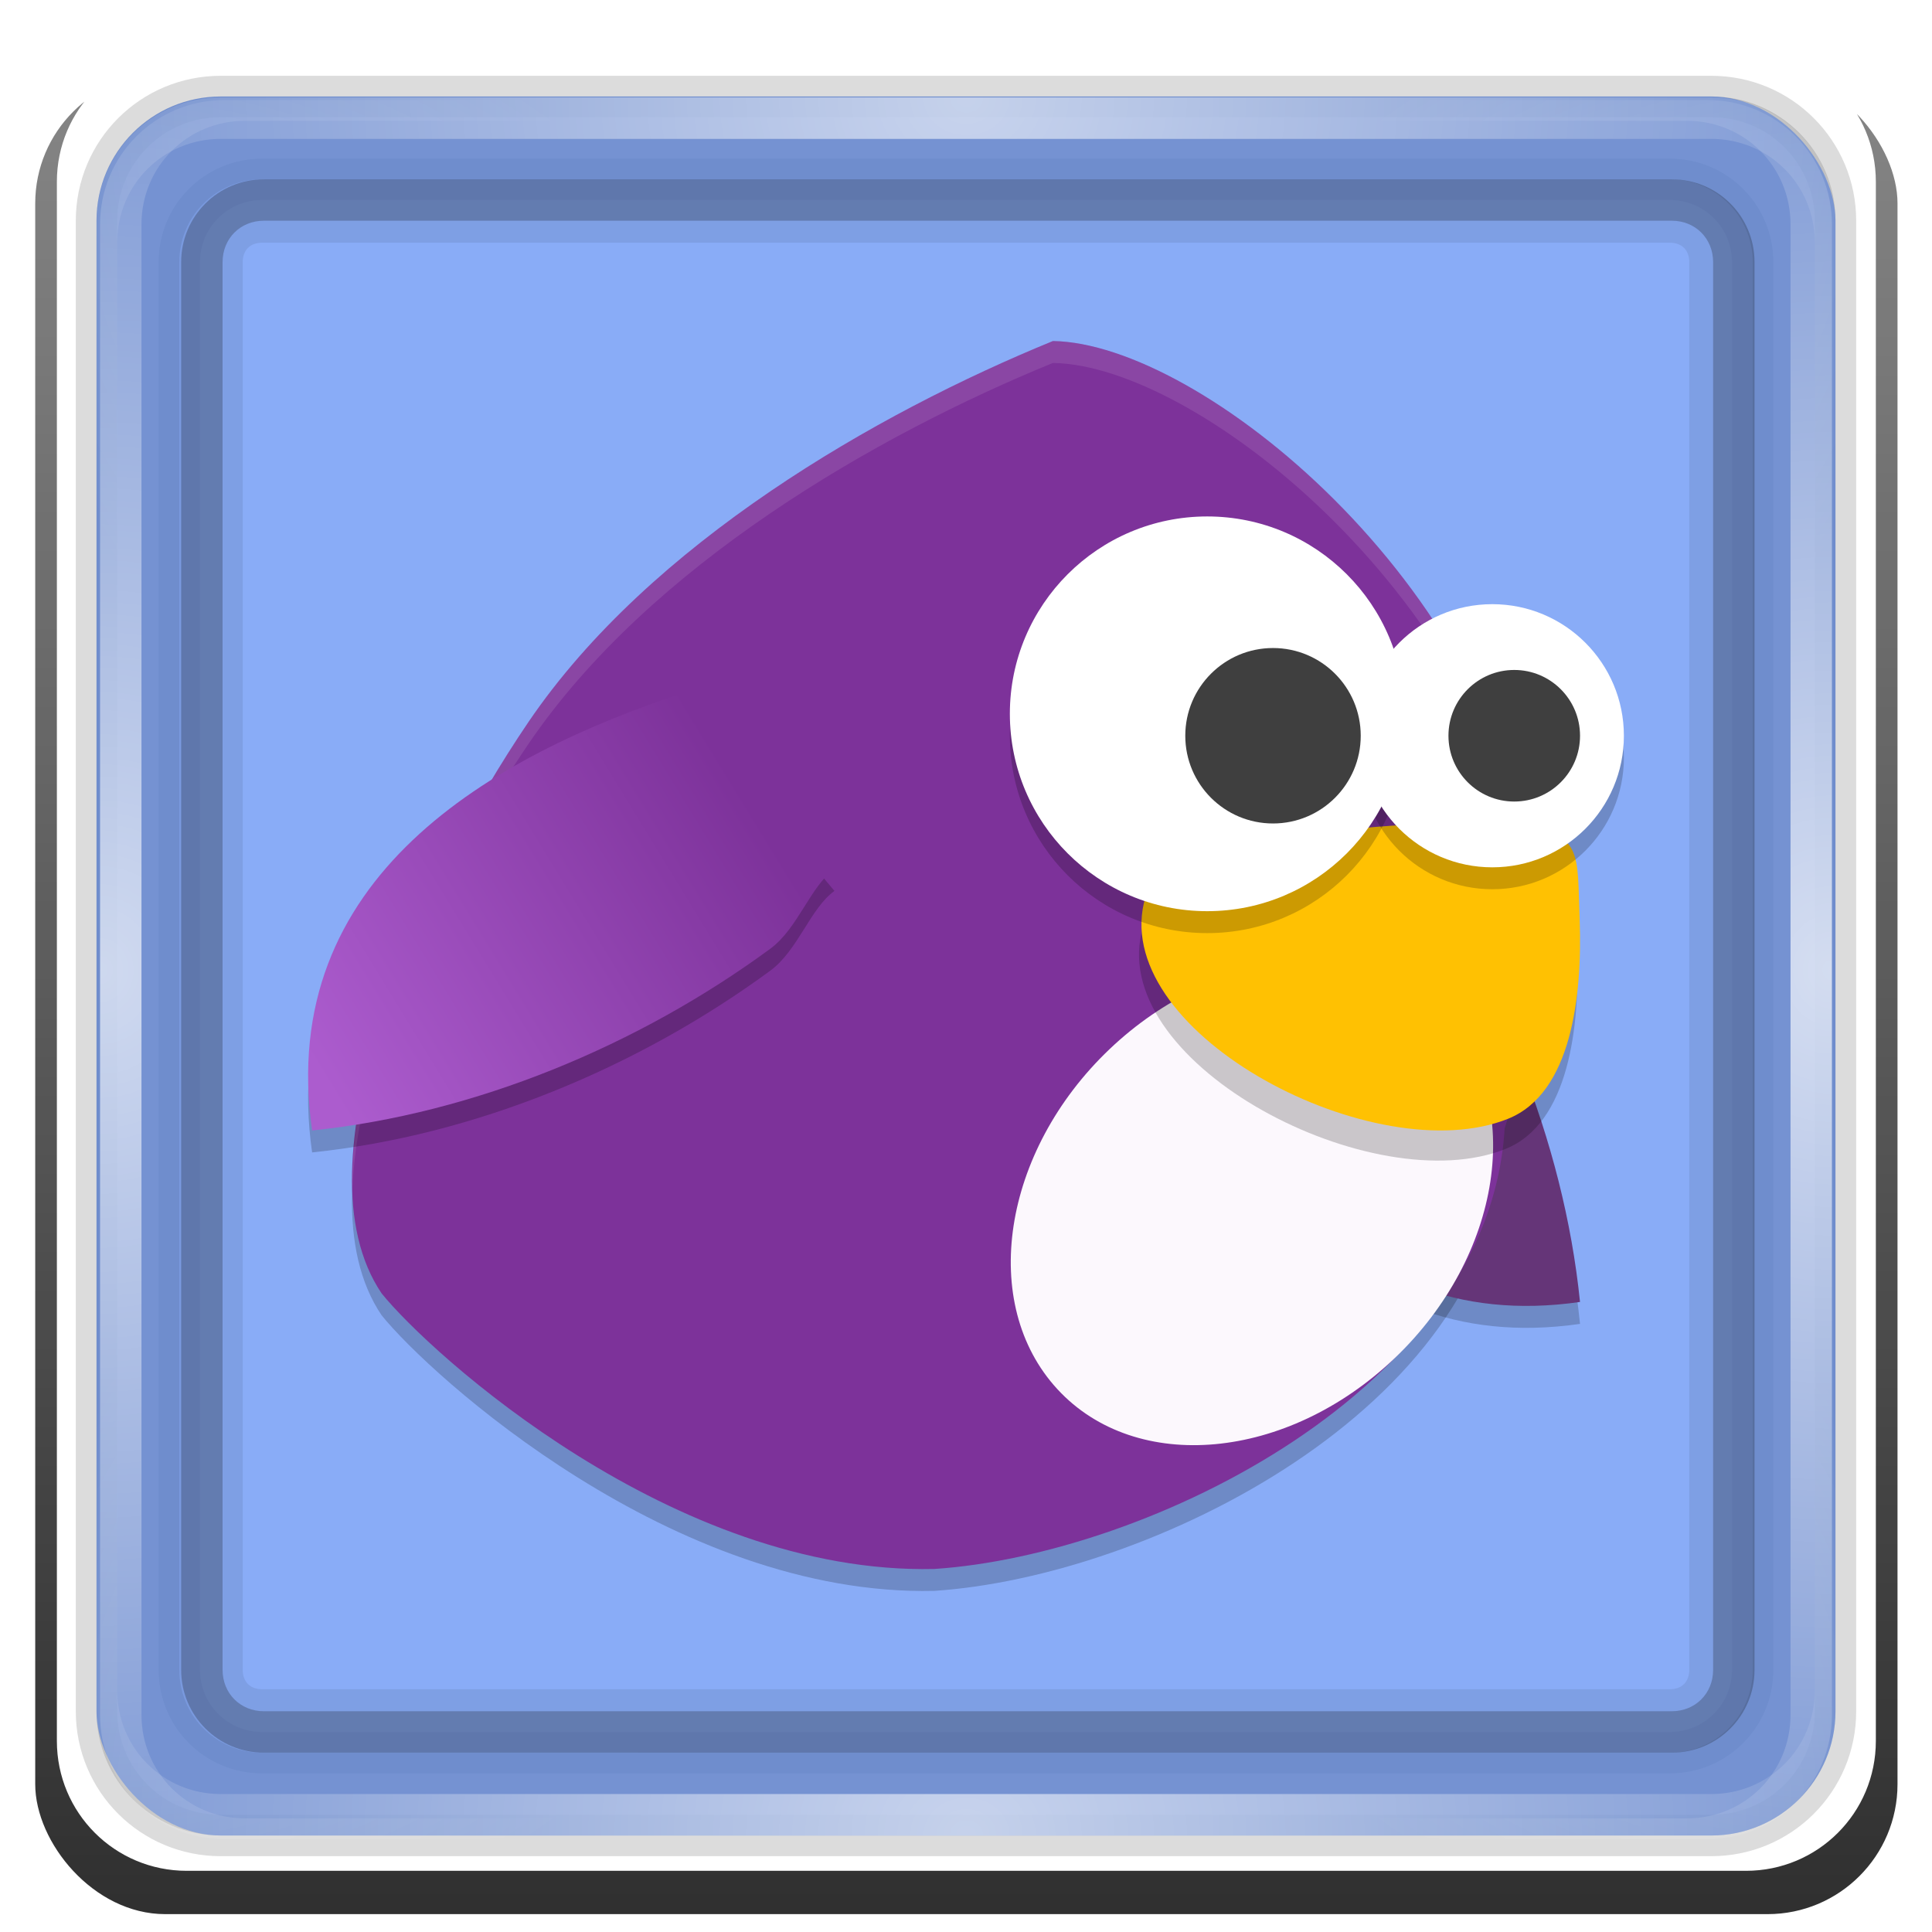 <?xml version="1.0" encoding="UTF-8" standalone="no"?>
<!-- Created with Inkscape (http://www.inkscape.org/) -->

<svg
   xmlns:dc="http://purl.org/dc/elements/1.1/"
   xmlns:cc="http://creativecommons.org/ns#"
   xmlns:rdf="http://www.w3.org/1999/02/22-rdf-syntax-ns#"
   xmlns:svg="http://www.w3.org/2000/svg"
   xmlns="http://www.w3.org/2000/svg"
   xmlns:xlink="http://www.w3.org/1999/xlink"
   xmlns:sodipodi="http://sodipodi.sourceforge.net/DTD/sodipodi-0.dtd"
   xmlns:inkscape="http://www.inkscape.org/namespaces/inkscape"
   width="96"
   height="96"
   viewBox="0 0 96 96"
   id="svg2"
   version="1.1"
   inkscape:version="0.92.1 r15371"
   sodipodi:docname="costruzione-icona.svg"
   inkscape:export-filename="/media/Dati/Git/aRTWORK-rESOURCE/costruzione-icona.svg.png"
   inkscape:export-xdpi="256"
   inkscape:export-ydpi="256">
  <title
     id="title5603">Lila-HD-Icon-Theme</title>
  <defs
     id="defs4">
    <linearGradient
       x1="45.448"
       y1="92.54"
       x2="45.448"
       y2="7.017"
       id="linearGradient5696"
       gradientUnits="userSpaceOnUse"
       gradientTransform="scale(1.006,0.994)">
      <stop
         id="stop5692"
         style="stop-color:#000000;stop-opacity:0.588"
         offset="0" />
      <stop
         id="stop5694"
         style="stop-color:#000000;stop-opacity:0.588"
         offset="1" />
    </linearGradient>
    <linearGradient
       inkscape:collect="always"
       xlink:href="#linearGradient3737-6"
       id="linearGradient20599"
       gradientUnits="userSpaceOnUse"
       x1="48"
       y1="20.221"
       x2="48"
       y2="138.661" />
    <linearGradient
       id="linearGradient3737-6">
      <stop
         offset="0"
         style="stop-color:#ffffff;stop-opacity:1"
         id="stop3739-4" />
      <stop
         offset="1"
         style="stop-color:#ffffff;stop-opacity:0"
         id="stop3741-5" />
    </linearGradient>
    <clipPath
       id="clipPath3613-8">
      <rect
         style="fill:#ffffff;fill-opacity:1;fill-rule:nonzero;stroke:none"
         id="rect3615-25"
         y="6"
         x="6"
         ry="6"
         rx="6"
         height="84"
         width="84" />
    </clipPath>
    <filter
       style="color-interpolation-filters:sRGB"
       id="filter3794-1"
       height="1.384"
       width="1.384"
       y="-0.192"
       x="-0.192">
      <feGaussianBlur
         stdDeviation="5.28"
         id="feGaussianBlur3796-5" />
    </filter>
    <clipPath
       id="clipPath3649">
      <rect
         style="fill:#ffffff;fill-opacity:1;fill-rule:nonzero;stroke:none"
         id="rect3651"
         y="10"
         x="10"
         ry="4"
         rx="4"
         height="76"
         width="76" />
    </clipPath>
    <filter
       style="color-interpolation-filters:sRGB"
       id="filter3657">
      <feGaussianBlur
         stdDeviation="1.14"
         id="feGaussianBlur3659" />
    </filter>
    <linearGradient
       inkscape:collect="always"
       xlink:href="#linearGradient3700-24"
       id="linearGradient20597"
       gradientUnits="userSpaceOnUse"
       gradientTransform="translate(-0.076,1056.065)"
       x1="48"
       y1="90"
       x2="48"
       y2="5.988" />
    <linearGradient
       id="linearGradient3700-24">
      <stop
         offset="0"
         style="stop-color:#2276c5;stop-opacity:1"
         id="stop3702-5" />
      <stop
         offset="1"
         style="stop-color:#68baf4;stop-opacity:1"
         id="stop3704-8" />
    </linearGradient>
    <radialGradient
       inkscape:collect="always"
       xlink:href="#linearGradient3737-6"
       id="radialGradient20595"
       gradientUnits="userSpaceOnUse"
       gradientTransform="matrix(1.191,0,0,1.024,-9.144,955.188)"
       cx="48"
       cy="90.172"
       fx="48"
       fy="90.172"
       r="42" />
    <linearGradient
       inkscape:collect="always"
       xlink:href="#linearGradient3737-6"
       id="linearGradient20593"
       gradientUnits="userSpaceOnUse"
       x1="36.357"
       y1="6"
       x2="36.357"
       y2="63.893"
       gradientTransform="translate(10.939,955.314)" />
    <linearGradient
       id="linearGradient3637">
      <stop
         offset="0"
         style="stop-color:#f0f0f0;stop-opacity:1"
         id="stop3639" />
      <stop
         offset="1"
         style="stop-color:#dcdcdc;stop-opacity:1"
         id="stop3641" />
    </linearGradient>
    <linearGradient
       inkscape:collect="always"
       xlink:href="#ButtonShadow-4"
       id="linearGradient20589"
       gradientUnits="userSpaceOnUse"
       gradientTransform="scale(1.006,0.994)"
       x1="45.448"
       y1="92.54"
       x2="45.448"
       y2="7.017" />
    <linearGradient
       gradientTransform="scale(1.006,0.994)"
       gradientUnits="userSpaceOnUse"
       id="ButtonShadow-4"
       y2="7.017"
       x2="45.448"
       y1="92.54"
       x1="45.448">
      <stop
         offset="0"
         style="stop-color:#000000;stop-opacity:1"
         id="stop3750-9" />
      <stop
         offset="1"
         style="stop-color:#000000;stop-opacity:0.588"
         id="stop3752-7" />
    </linearGradient>
    <clipPath
       id="clipPath3625">
      <path
         style="fill:#ffffff;fill-opacity:1;stroke:none"
         id="path3627"
         inkscape:connector-curvature="0"
         d="M 0,0 V 96 H 96 V 0 Z m 12,6 h 72 c 3.324,0 6,2.676 6,6 v 72 c 0,3.324 -2.676,6 -6,6 H 12 C 8.676,90 6,87.324 6,84 V 12 C 6,8.676 8.676,6 12,6 Z" />
    </clipPath>
    <filter
       style="color-interpolation-filters:sRGB"
       id="filter3174-20">
      <feGaussianBlur
         stdDeviation="1.71"
         id="feGaussianBlur3176-3" />
    </filter>
    <linearGradient
       id="linearGradient4648">
      <stop
         id="stop5624"
         offset="0"
         style="stop-color:#7d329a" />
      <stop
         id="stop5626"
         offset="1"
         style="stop-color:#ac5cce" />
    </linearGradient>
    <linearGradient
       xlink:href="#linearGradient4648"
       gradientUnits="userSpaceOnUse"
       gradientTransform="matrix(-1.538,0,0,1.453,84.536,968.948)"
       y2="27.456"
       y1="19.129"
       x2="45"
       x1="30.577"
       id="linearGradient4652" />
    <radialGradient
       inkscape:collect="always"
       xlink:href="#linearGradient3737-6"
       id="radialGradient5727"
       gradientUnits="userSpaceOnUse"
       gradientTransform="matrix(1.191,0,0,-1.024,-9.144,1053.582)"
       cx="48"
       cy="90.172"
       fx="48"
       fy="90.172"
       r="42" />
    <radialGradient
       inkscape:collect="always"
       xlink:href="#linearGradient3737-6"
       id="radialGradient5731"
       gradientUnits="userSpaceOnUse"
       gradientTransform="matrix(0,1.191,-1.024,0,97.351,947.395)"
       cx="48"
       cy="90.172"
       fx="48"
       fy="90.172"
       r="42" />
    <radialGradient
       inkscape:collect="always"
       xlink:href="#linearGradient3737-6"
       id="radialGradient5735"
       gradientUnits="userSpaceOnUse"
       gradientTransform="matrix(0,1.191,1.024,0,-1.351,947.395)"
       cx="48"
       cy="90.172"
       fx="48"
       fy="90.172"
       r="42" />
    <linearGradient
       inkscape:collect="always"
       xlink:href="#linearGradient5696"
       id="linearGradient5755"
       x1="5.924"
       y1="1004.065"
       x2="89.924"
       y2="1004.065"
       gradientUnits="userSpaceOnUse"
       gradientTransform="translate(9.888,58.576)" />
  </defs>
  <sodipodi:namedview
     id="base"
     pagecolor="#ffffff"
     bordercolor="#666666"
     borderopacity="1.0"
     inkscape:pageopacity="0.0"
     inkscape:pageshadow="2"
     inkscape:zoom="3.9947917"
     inkscape:cx="66.10545"
     inkscape:cy="46.96346"
     inkscape:document-units="px"
     inkscape:current-layer="layer1"
     showgrid="false"
     units="px"
     inkscape:showpageshadow="false"
     inkscape:window-width="1920"
     inkscape:window-height="994"
     inkscape:window-x="0"
     inkscape:window-y="21"
     inkscape:window-maximized="1"
     inkscape:snap-global="false"
     showguides="true"
     inkscape:guide-bbox="true" />
  <g
     inkscape:label="Livello 1"
     inkscape:groupmode="layer"
     id="layer1"
     transform="translate(0,-956.362)">
    <g
       id="g5601"
       transform="translate(107.935,-99.703)">
      <rect
         width="84"
         height="84"
         rx="6"
         ry="6"
         x="5.924"
         y="1062.065"
         id="rect2841"
         style="fill:url(#linearGradient20597);fill-opacity:1;fill-rule:nonzero;stroke:none" />
      <rect
         width="76"
         height="76"
         rx="4"
         ry="4"
         x="9.924"
         y="1066.065"
         id="rect3634"
         style="fill:#ff0000;fill-opacity:1;fill-rule:nonzero;stroke:none" />
    </g>
    <g
       id="g5597"
       transform="translate(11.807,7.932)">
      <path
         d="m 14,9 c -2.753,0 -5,2.247 -5,5 v 68 c 0,2.753 2.247,5 5,5 h 68 c 2.753,0 5,-2.247 5,-5 V 14 C 87,11.247 84.753,9 82,9 Z m 0,2 h 68 c 1.679,0 3,1.321 3,3 v 68 c 0,1.679 -1.321,3 -3,3 H 14 c -1.679,0 -3,-1.321 -3,-3 V 14 c 0,-1.679 1.321,-3 3,-3 z"
         inkscape:connector-curvature="0"
         transform="translate(-104.944,948.43)"
         clip-path="url(#clipPath3649)"
         id="rect3647"
         style="color:#000000;font-style:normal;font-variant:normal;font-weight:normal;font-stretch:normal;font-size:medium;line-height:normal;font-family:'Abandoned Bitplane';-inkscape-font-specification:'Abandoned Bitplane';text-indent:0;text-align:start;text-decoration:none;text-decoration-line:none;letter-spacing:normal;word-spacing:normal;text-transform:none;writing-mode:lr-tb;direction:ltr;text-anchor:start;display:inline;overflow:visible;visibility:visible;fill:#000000;fill-opacity:1;stroke:none;stroke-width:2;marker:none;filter:url(#filter3657);enable-background:accumulate" />
    </g>
    <path
       d="m 10.967,961.157 c -3.419,0 -6.172,2.753 -6.172,6.172 v 74.065 c 0,3.419 2.753,6.172 6.172,6.172 h 74.065 c 3.419,0 6.172,-2.753 6.172,-6.172 v -74.065 c 0,-3.419 -2.753,-6.172 -6.172,-6.172 z m 2.057,4.115 h 69.95 c 2.28,0 4.115,1.835 4.115,4.115 v 69.95 c 0,2.28 -1.835,4.115 -4.115,4.115 H 13.025 c -2.28,0 -4.115,-1.835 -4.115,-4.115 v -69.95 c 0,-2.28 1.835,-4.115 4.115,-4.115 z"
       inkscape:connector-curvature="0"
       id="path5745"
       style="fill:none;fill-opacity:0.956;fill-rule:nonzero;stroke:#000000;stroke-width:2.057;stroke-linecap:round;stroke-miterlimit:4;stroke-dasharray:none;stroke-opacity:0.137;paint-order:stroke fill markers" />
    <rect
       style="opacity:0.9;fill:url(#linearGradient20589);fill-opacity:1;fill-rule:nonzero;stroke:none;filter:url(#filter3174-20)"
       id="rect3745-8"
       clip-path="url(#clipPath3625)"
       y="7"
       x="5"
       ry="6"
       rx="6"
       height="85"
       width="86"
       transform="matrix(1.076,0,0,1.076,-3.63,952.482)" />
    <rect
       style="opacity:1;fill:#709af5;fill-opacity:0.824;fill-rule:nonzero;stroke:none;stroke-width:1.029"
       id="rect2419"
       y="961.158"
       x="4.795"
       ry="6.172"
       rx="6.172"
       height="86.409"
       width="86.409" />
    <path
       style="opacity:0.08;fill:#000000;fill-opacity:1;fill-rule:nonzero;stroke:none;stroke-width:1.029"
       id="rect3726"
       inkscape:connector-curvature="0"
       d="m 13.025,965.272 c -2.28,0 -4.115,1.835 -4.115,4.115 v 69.95 c 0,2.28 1.835,4.115 4.115,4.115 h 69.95 c 2.28,0 4.115,-1.835 4.115,-4.115 v -69.95 c 0,-2.28 -1.835,-4.115 -4.115,-4.115 z m 0,3.15 h 69.95 c 0.595,0 0.964,0.369 0.964,0.964 v 69.95 c 0,0.595 -0.369,0.964 -0.964,0.964 H 13.025 c -0.595,0 -0.964,-0.369 -0.964,-0.964 v -69.95 c 0,-0.595 0.369,-0.964 0.964,-0.964 z" />
    <path
       style="fill:#000000;fill-opacity:0.152;fill-rule:nonzero;stroke:none;stroke-width:1.029"
       id="rect3629"
       inkscape:connector-curvature="0"
       d="m 10.967,961.157 c -3.419,0 -6.172,2.753 -6.172,6.172 v 74.065 c 0,3.419 2.753,6.172 6.172,6.172 h 74.065 c 3.419,0 6.172,-2.753 6.172,-6.172 v -74.065 c 0,-3.419 -2.753,-6.172 -6.172,-6.172 z m 2.057,4.115 h 69.95 c 2.28,0 4.115,1.835 4.115,4.115 v 69.95 c 0,2.28 -1.835,4.115 -4.115,4.115 H 13.025 c -2.28,0 -4.115,-1.835 -4.115,-4.115 v -69.95 c 0,-2.28 1.835,-4.115 4.115,-4.115 z" />
    <path
       style="opacity:0.6;fill:url(#radialGradient20595);fill-opacity:1;fill-rule:nonzero;stroke:none;stroke-width:1.029"
       id="path3615"
       inkscape:connector-curvature="0"
       d="m 10.967,1047.567 c -3.419,0 -6.172,-2.753 -6.172,-6.172 v -2.057 -69.95 -2.057 c 0,-0.344 0.042,-0.669 0.096,-0.997 0.05,-0.304 0.1,-0.614 0.193,-0.9 0.01,-0.031 0.021,-0.065 0.032,-0.096 0.102,-0.296 0.242,-0.563 0.386,-0.836 0.149,-0.281 0.325,-0.551 0.514,-0.804 0.19,-0.253 0.385,-0.487 0.611,-0.707 0.453,-0.44 0.97,-0.838 1.543,-1.125 0.287,-0.144 0.59,-0.254 0.9,-0.354 -0.264,0.103 -0.501,0.243 -0.739,0.386 -0.007,0.004 -0.025,-0.005 -0.032,0 -0.033,0.02 -0.064,0.044 -0.096,0.064 -0.124,0.079 -0.238,0.168 -0.354,0.257 -0.109,0.083 -0.219,0.166 -0.321,0.257 -0.183,0.166 -0.357,0.355 -0.514,0.546 -0.111,0.134 -0.225,0.273 -0.321,0.418 -0.026,0.04 -0.04,0.088 -0.064,0.129 -0.067,0.106 -0.134,0.21 -0.193,0.321 -0.104,0.2 -0.212,0.428 -0.289,0.643 -0.008,0.022 -0.024,0.042 -0.032,0.064 -0.033,0.095 -0.037,0.192 -0.064,0.289 -0.031,0.11 -0.072,0.209 -0.096,0.321 -0.075,0.351 -0.129,0.718 -0.129,1.093 v 2.057 69.95 2.057 c 0,2.862 2.282,5.143 5.143,5.143 h 2.057 69.95 2.057 c 2.862,0 5.143,-2.282 5.143,-5.143 v -2.057 -69.95 -2.057 c 0,-0.375 -0.054,-0.742 -0.129,-1.093 -0.045,-0.213 -0.091,-0.409 -0.161,-0.611 -0.008,-0.022 -0.024,-0.042 -0.032,-0.064 -0.065,-0.179 -0.142,-0.378 -0.225,-0.546 -0.043,-0.085 -0.081,-0.175 -0.129,-0.257 -0.056,-0.1 -0.13,-0.194 -0.193,-0.289 -0.097,-0.145 -0.211,-0.284 -0.321,-0.418 -0.147,-0.179 -0.312,-0.357 -0.482,-0.514 -0.012,-0.011 -0.021,-0.022 -0.032,-0.032 -0.142,-0.129 -0.293,-0.241 -0.45,-0.354 -0.106,-0.075 -0.21,-0.158 -0.321,-0.225 -0.007,-0.005 -0.024,0.004 -0.032,0 -0.239,-0.143 -0.476,-0.283 -0.739,-0.386 0.31,0.1 0.614,0.21 0.9,0.354 0.573,0.287 1.09,0.685 1.543,1.125 0.226,0.22 0.421,0.455 0.611,0.707 0.19,0.253 0.366,0.522 0.514,0.804 0.144,0.273 0.284,0.54 0.386,0.836 0.011,0.032 0.022,0.065 0.032,0.096 0.093,0.286 0.143,0.596 0.193,0.9 0.054,0.327 0.096,0.652 0.096,0.997 v 2.057 69.95 2.057 c 0,3.419 -2.753,6.172 -6.172,6.172 z" />
    <path
       style="opacity:0.241;fill:#0f0f0f;fill-opacity:1;fill-rule:nonzero;stroke:none;stroke-width:1.029"
       id="path3709"
       inkscape:connector-curvature="0"
       d="m 13.117,965.272 c -2.28,0 -4.115,1.835 -4.115,4.115 v 69.95 c 0,2.28 1.835,4.115 4.115,4.115 h 69.95 c 2.28,0 4.115,-1.835 4.115,-4.115 v -69.95 c 0,-2.28 -1.835,-4.115 -4.115,-4.115 z m 0,2.057 h 69.95 c 1.173,0 2.057,0.884 2.057,2.057 v 69.95 c 0,1.173 -0.884,2.057 -2.057,2.057 H 13.117 c -1.173,0 -2.057,-0.884 -2.057,-2.057 v -69.95 c 0,-1.173 0.884,-2.057 2.057,-2.057 z" />
    <path
       id="path5632"
       d="m 57.153,1003.7 c 3.101,9.589 9.026,20.228 21.357,18.445 -0.815,-8.021 -4.145,-16.096 -8.849,-22.576 -0.992,-1.366 -3.037,-1.972 -3.884,-3.161 z"
       style="opacity:0.2;stroke-width:1.09"
       inkscape:connector-curvature="0" />
    <path
       id="path5634"
       d="m 52.318,974.396 c 7.327,0.108 21.998,12.069 23.816,26.452 0.524,4.142 -0.014,8.552 -1.37,12.672 -0.75,12.93 -17.728,21.19 -28.332,21.891 -12.973,0.306 -25.089,-10.732 -27.47,-13.694 -4.355,-6.44 1.809,-20.323 7.308,-28.407 6.034,-8.872 17.283,-15.332 26.048,-18.914 z"
       style="opacity:0.2;stroke-width:1.09"
       inkscape:connector-curvature="0" />
    <path
       id="path5636"
       d="m 57.153,1002.61 c 3.101,9.589 9.026,20.228 21.357,18.445 -0.815,-8.021 -4.145,-16.096 -8.849,-22.576 -0.992,-1.366 -3.037,-1.972 -3.884,-3.161 z"
       style="fill:#653578;stroke-width:1.09"
       inkscape:connector-curvature="0" />
    <path
       id="path5638"
       d="m 52.318,973.307 c 7.327,0.108 21.998,12.069 23.816,26.453 0.524,4.142 -0.014,8.552 -1.37,12.672 -0.75,12.93 -17.728,21.19 -28.332,21.891 -12.973,0.306 -25.089,-10.732 -27.47,-13.694 -4.355,-6.44 1.809,-20.323 7.308,-28.407 6.034,-8.872 17.283,-15.332 26.048,-18.914 z"
       style="fill:#7d329a;stroke-width:1.09"
       inkscape:connector-curvature="0" />
    <path
       id="path5640"
       d="m 52.318,973.307 c 7.327,0.108 21.997,12.069 23.815,26.452 0.155,1.229 0.208,2.482 0.183,3.744 -0.018,-0.893 -0.073,-1.78 -0.183,-2.654 -1.819,-14.384 -16.488,-26.344 -23.815,-26.452 -8.765,3.582 -20.013,10.042 -26.048,18.914 -4.058,5.966 -8.466,15.083 -8.754,22.042 -0.175,-7.072 4.479,-16.848 8.754,-23.132 6.034,-8.872 17.283,-15.332 26.048,-18.914 z"
       style="opacity:0.1;fill:#ffffff;stroke-width:1.09"
       inkscape:connector-curvature="0" />
    <ellipse
       id="ellipse5642"
       transform="matrix(-0.678,-0.735,-0.724,0.69,0,0)"
       ry="13.35"
       rx="10.447"
       cy="643.272"
       cx="-778.669"
       style="fill:#fcf8fd;stroke-width:1.09" />
    <path
       id="path5644"
       d="m 34.109,991.831 c -9.67,3.164 -20.398,9.21 -18.6,21.793 8.088,-0.832 16.231,-4.23 22.766,-9.029 1.377,-1.012 1.988,-3.099 3.188,-3.963 z"
       style="opacity:0.2;stroke-width:1.09"
       inkscape:connector-curvature="0" />
    <path
       id="path5646"
       d="m 34.109,990.741 c -9.67,3.164 -20.398,9.21 -18.6,21.793 8.088,-0.832 16.231,-4.23 22.766,-9.029 1.377,-1.012 1.988,-3.099 3.188,-3.963 z"
       style="fill:url(#linearGradient4652);stroke-width:1.09"
       inkscape:connector-curvature="0" />
    <path
       id="path5648"
       d="m 56.717,1002.728 c -1.514,6.575 11.544,13.355 18.096,10.722 3.153,-1.267 3.691,-6.093 3.558,-9.868 -0.134,-3.344 0.202,-4.362 -3.146,-4.681 -6.34,-0.587 -17.843,0.938 -18.508,3.827 z"
       style="opacity:0.2;stroke-width:1.09"
       inkscape:connector-curvature="0" />
    <path
       id="path5650"
       d="m 56.839,1001.231 c -1.514,6.575 11.544,13.355 18.096,10.722 3.153,-1.267 3.691,-6.093 3.558,-9.868 -0.134,-3.344 0.202,-4.362 -3.146,-4.681 -6.34,-0.587 -17.843,0.938 -18.508,3.827 z"
       style="fill:#ffc102;stroke-width:1.09"
       inkscape:connector-curvature="0" />
    <circle
       id="circle5652"
       r="6.538"
       cy="994.01"
       cx="74.152"
       style="opacity:0.2;stroke-width:1.09" />
    <circle
       id="circle5654"
       r="9.807"
       cy="992.921"
       cx="59.986"
       style="opacity:0.2;stroke-width:1.09" />
    <circle
       id="circle5656"
       r="6.538"
       cy="992.921"
       cx="74.152"
       style="fill:#ffffff;stroke-width:1.09" />
    <circle
       id="circle5658"
       r="9.807"
       cy="991.831"
       cx="59.986"
       style="fill:#ffffff;stroke-width:1.09" />
    <circle
       id="circle5660"
       r="4.359"
       cy="992.921"
       cx="63.255"
       style="fill:#3f3f3f;stroke-width:1.09" />
    <circle
       id="circle5662"
       r="3.269"
       cy="992.921"
       cx="75.242"
       style="fill:#3f3f3f;stroke-width:1.09" />
    <path
       d="m 10.967,961.203 c -3.419,0 -6.172,2.753 -6.172,6.172 v 2.057 69.951 2.057 c 0,0.344 0.042,0.669 0.096,0.996 0.05,0.304 0.1,0.614 0.193,0.9 0.01,0.031 0.021,0.066 0.032,0.097 0.102,0.296 0.242,0.563 0.386,0.836 0.149,0.281 0.325,0.551 0.514,0.804 0.19,0.253 0.385,0.487 0.611,0.707 0.453,0.44 0.97,0.838 1.543,1.125 0.287,0.144 0.59,0.254 0.9,0.354 -0.264,-0.103 -0.501,-0.243 -0.739,-0.386 -0.007,0 -0.025,0 -0.032,0 -0.033,-0.02 -0.064,-0.044 -0.096,-0.064 -0.124,-0.079 -0.238,-0.168 -0.354,-0.257 -0.109,-0.083 -0.219,-0.166 -0.321,-0.257 -0.183,-0.166 -0.357,-0.355 -0.514,-0.546 -0.111,-0.134 -0.225,-0.273 -0.321,-0.418 -0.026,-0.039 -0.04,-0.088 -0.064,-0.129 -0.067,-0.106 -0.134,-0.21 -0.193,-0.322 -0.104,-0.2 -0.212,-0.428 -0.289,-0.643 -0.008,-0.023 -0.024,-0.042 -0.032,-0.064 -0.033,-0.095 -0.037,-0.192 -0.064,-0.289 -0.031,-0.11 -0.072,-0.209 -0.096,-0.321 -0.075,-0.351 -0.129,-0.718 -0.129,-1.093 v -2.057 -69.95 -2.057 c 0,-2.862 2.282,-5.143 5.143,-5.143 h 2.057 69.95 2.057 c 2.862,0 5.143,2.282 5.143,5.143 v 2.057 69.95 2.057 c 0,0.375 -0.054,0.742 -0.129,1.093 -0.045,0.213 -0.091,0.409 -0.161,0.611 -0.008,0.023 -0.024,0.042 -0.032,0.064 -0.065,0.179 -0.142,0.378 -0.225,0.546 -0.043,0.085 -0.081,0.175 -0.129,0.257 -0.056,0.1 -0.13,0.194 -0.193,0.289 -0.097,0.145 -0.211,0.284 -0.321,0.418 -0.147,0.179 -0.312,0.357 -0.482,0.514 -0.012,0.01 -0.021,0.022 -0.032,0.032 -0.142,0.129 -0.293,0.241 -0.45,0.354 -0.106,0.075 -0.21,0.158 -0.321,0.225 -0.007,0 -0.024,0 -0.032,0 -0.239,0.143 -0.476,0.283 -0.739,0.386 0.31,-0.1 0.614,-0.21 0.9,-0.353 0.573,-0.287 1.09,-0.685 1.543,-1.125 0.226,-0.22 0.421,-0.455 0.611,-0.707 0.19,-0.253 0.366,-0.522 0.514,-0.804 0.144,-0.273 0.284,-0.54 0.386,-0.836 0.011,-0.032 0.022,-0.065 0.032,-0.097 0.093,-0.286 0.143,-0.596 0.193,-0.9 0.054,-0.327 0.096,-0.652 0.096,-0.997 v -2.057 -69.95 -2.057 c 0,-3.419 -2.753,-6.172 -6.172,-6.172 z"
       inkscape:connector-curvature="0"
       id="path5725"
       style="opacity:0.6;fill:url(#radialGradient5727);fill-opacity:1;fill-rule:nonzero;stroke:none;stroke-width:1.029" />
    <path
       d="m 4.972,967.506 c 0,-3.419 2.753,-6.172 6.172,-6.172 h 2.057 69.95 2.057 c 0.344,0 0.669,0.043 0.997,0.096 0.304,0.05 0.614,0.1 0.9,0.193 0.031,0.01 0.065,0.021 0.096,0.032 0.296,0.102 0.563,0.242 0.836,0.386 0.281,0.149 0.551,0.325 0.804,0.514 0.253,0.19 0.487,0.385 0.707,0.611 0.44,0.453 0.838,0.97 1.125,1.543 0.144,0.287 0.254,0.59 0.354,0.9 -0.103,-0.264 -0.243,-0.501 -0.386,-0.739 -0.004,-0.007 0.005,-0.025 0,-0.032 -0.02,-0.033 -0.044,-0.064 -0.064,-0.096 -0.079,-0.124 -0.168,-0.238 -0.257,-0.354 -0.083,-0.109 -0.166,-0.219 -0.257,-0.321 -0.166,-0.183 -0.355,-0.357 -0.546,-0.514 -0.134,-0.111 -0.273,-0.225 -0.418,-0.321 -0.04,-0.026 -0.088,-0.04 -0.129,-0.064 -0.106,-0.067 -0.21,-0.134 -0.321,-0.193 -0.2,-0.104 -0.428,-0.212 -0.643,-0.289 -0.022,-0.008 -0.042,-0.024 -0.064,-0.032 -0.095,-0.033 -0.192,-0.037 -0.289,-0.064 -0.11,-0.031 -0.209,-0.072 -0.321,-0.096 -0.351,-0.075 -0.718,-0.129 -1.093,-0.129 H 84.181 14.23 12.173 c -2.862,0 -5.143,2.282 -5.143,5.143 v 2.057 69.951 2.057 c 0,2.862 2.282,5.143 5.143,5.143 h 2.057 69.95 2.057 c 0.375,0 0.742,-0.053 1.093,-0.129 0.213,-0.045 0.409,-0.091 0.611,-0.161 0.023,-0.01 0.042,-0.024 0.064,-0.032 0.179,-0.065 0.378,-0.142 0.546,-0.225 0.085,-0.043 0.175,-0.081 0.257,-0.129 0.1,-0.057 0.194,-0.13 0.289,-0.193 0.145,-0.097 0.284,-0.211 0.418,-0.321 0.179,-0.147 0.357,-0.312 0.514,-0.482 0.01,-0.011 0.022,-0.021 0.032,-0.032 0.129,-0.142 0.241,-0.293 0.354,-0.45 0.075,-0.105 0.158,-0.21 0.225,-0.322 0.005,-0.01 -0.004,-0.025 0,-0.032 0.143,-0.239 0.283,-0.476 0.386,-0.739 -0.1,0.31 -0.21,0.614 -0.354,0.9 -0.287,0.573 -0.685,1.091 -1.125,1.543 -0.22,0.226 -0.455,0.421 -0.707,0.611 -0.253,0.19 -0.522,0.366 -0.804,0.514 -0.273,0.144 -0.54,0.284 -0.836,0.386 -0.032,0.01 -0.065,0.022 -0.096,0.032 -0.286,0.094 -0.596,0.143 -0.9,0.193 -0.327,0.053 -0.652,0.097 -0.997,0.097 H 83.152 13.202 11.144 c -3.419,0 -6.172,-2.753 -6.172,-6.172 z"
       inkscape:connector-curvature="0"
       id="path5729"
       style="opacity:0.658;fill:url(#radialGradient5731);fill-opacity:1;fill-rule:nonzero;stroke:none;stroke-width:1.029" />
    <path
       style="opacity:0.695;fill:url(#radialGradient5735);fill-opacity:1;fill-rule:nonzero;stroke:none;stroke-width:1.029"
       id="path5733"
       inkscape:connector-curvature="0"
       d="m 91.028,967.506 c 0,-3.419 -2.753,-6.172 -6.172,-6.172 H 82.798 12.848 10.791 c -0.344,0 -0.669,0.043 -0.997,0.096 -0.304,0.05 -0.614,0.1 -0.9,0.193 -0.031,0.01 -0.065,0.021 -0.096,0.032 -0.296,0.102 -0.563,0.242 -0.836,0.386 -0.281,0.149 -0.551,0.325 -0.804,0.514 -0.253,0.19 -0.487,0.385 -0.707,0.611 -0.44,0.453 -0.838,0.97 -1.125,1.543 -0.144,0.287 -0.254,0.59 -0.354,0.9 0.103,-0.264 0.243,-0.501 0.386,-0.739 0.004,-0.007 -0.005,-0.025 0,-0.032 0.02,-0.033 0.044,-0.064 0.064,-0.096 0.079,-0.124 0.168,-0.238 0.257,-0.354 0.083,-0.109 0.166,-0.219 0.257,-0.321 0.166,-0.183 0.355,-0.357 0.546,-0.514 0.134,-0.111 0.273,-0.225 0.418,-0.321 0.04,-0.026 0.088,-0.04 0.129,-0.064 0.106,-0.067 0.21,-0.134 0.321,-0.193 0.2,-0.104 0.428,-0.212 0.643,-0.289 0.022,-0.008 0.042,-0.024 0.064,-0.032 0.095,-0.033 0.192,-0.037 0.289,-0.064 0.11,-0.031 0.209,-0.072 0.321,-0.096 0.351,-0.075 0.718,-0.129 1.093,-0.129 H 11.819 81.77 83.827 c 2.862,0 5.143,2.282 5.143,5.143 v 2.057 69.951 2.057 c 0,2.862 -2.282,5.143 -5.143,5.143 H 81.77 11.819 9.762 c -0.375,0 -0.742,-0.053 -1.093,-0.129 -0.213,-0.045 -0.409,-0.091 -0.611,-0.161 -0.023,-0.01 -0.042,-0.024 -0.064,-0.032 -0.179,-0.065 -0.378,-0.142 -0.546,-0.225 -0.085,-0.043 -0.175,-0.081 -0.257,-0.129 -0.1,-0.057 -0.194,-0.13 -0.289,-0.193 -0.145,-0.097 -0.284,-0.211 -0.418,-0.321 -0.179,-0.147 -0.357,-0.312 -0.514,-0.482 -0.01,-0.011 -0.022,-0.021 -0.032,-0.032 -0.129,-0.142 -0.241,-0.293 -0.354,-0.45 -0.075,-0.105 -0.158,-0.21 -0.225,-0.322 -0.005,-0.01 0.004,-0.025 0,-0.032 -0.143,-0.239 -0.283,-0.476 -0.386,-0.739 0.1,0.31 0.21,0.614 0.354,0.9 0.287,0.573 0.685,1.091 1.125,1.543 0.22,0.226 0.455,0.421 0.707,0.611 0.253,0.19 0.522,0.366 0.804,0.514 0.273,0.144 0.54,0.284 0.836,0.386 0.032,0.01 0.064,0.022 0.096,0.032 0.286,0.094 0.596,0.143 0.9,0.193 0.327,0.053 0.652,0.097 0.997,0.097 h 2.057 69.95 2.057 c 3.419,0 6.172,-2.753 6.172,-6.172 z" />
  </g>
</svg>
